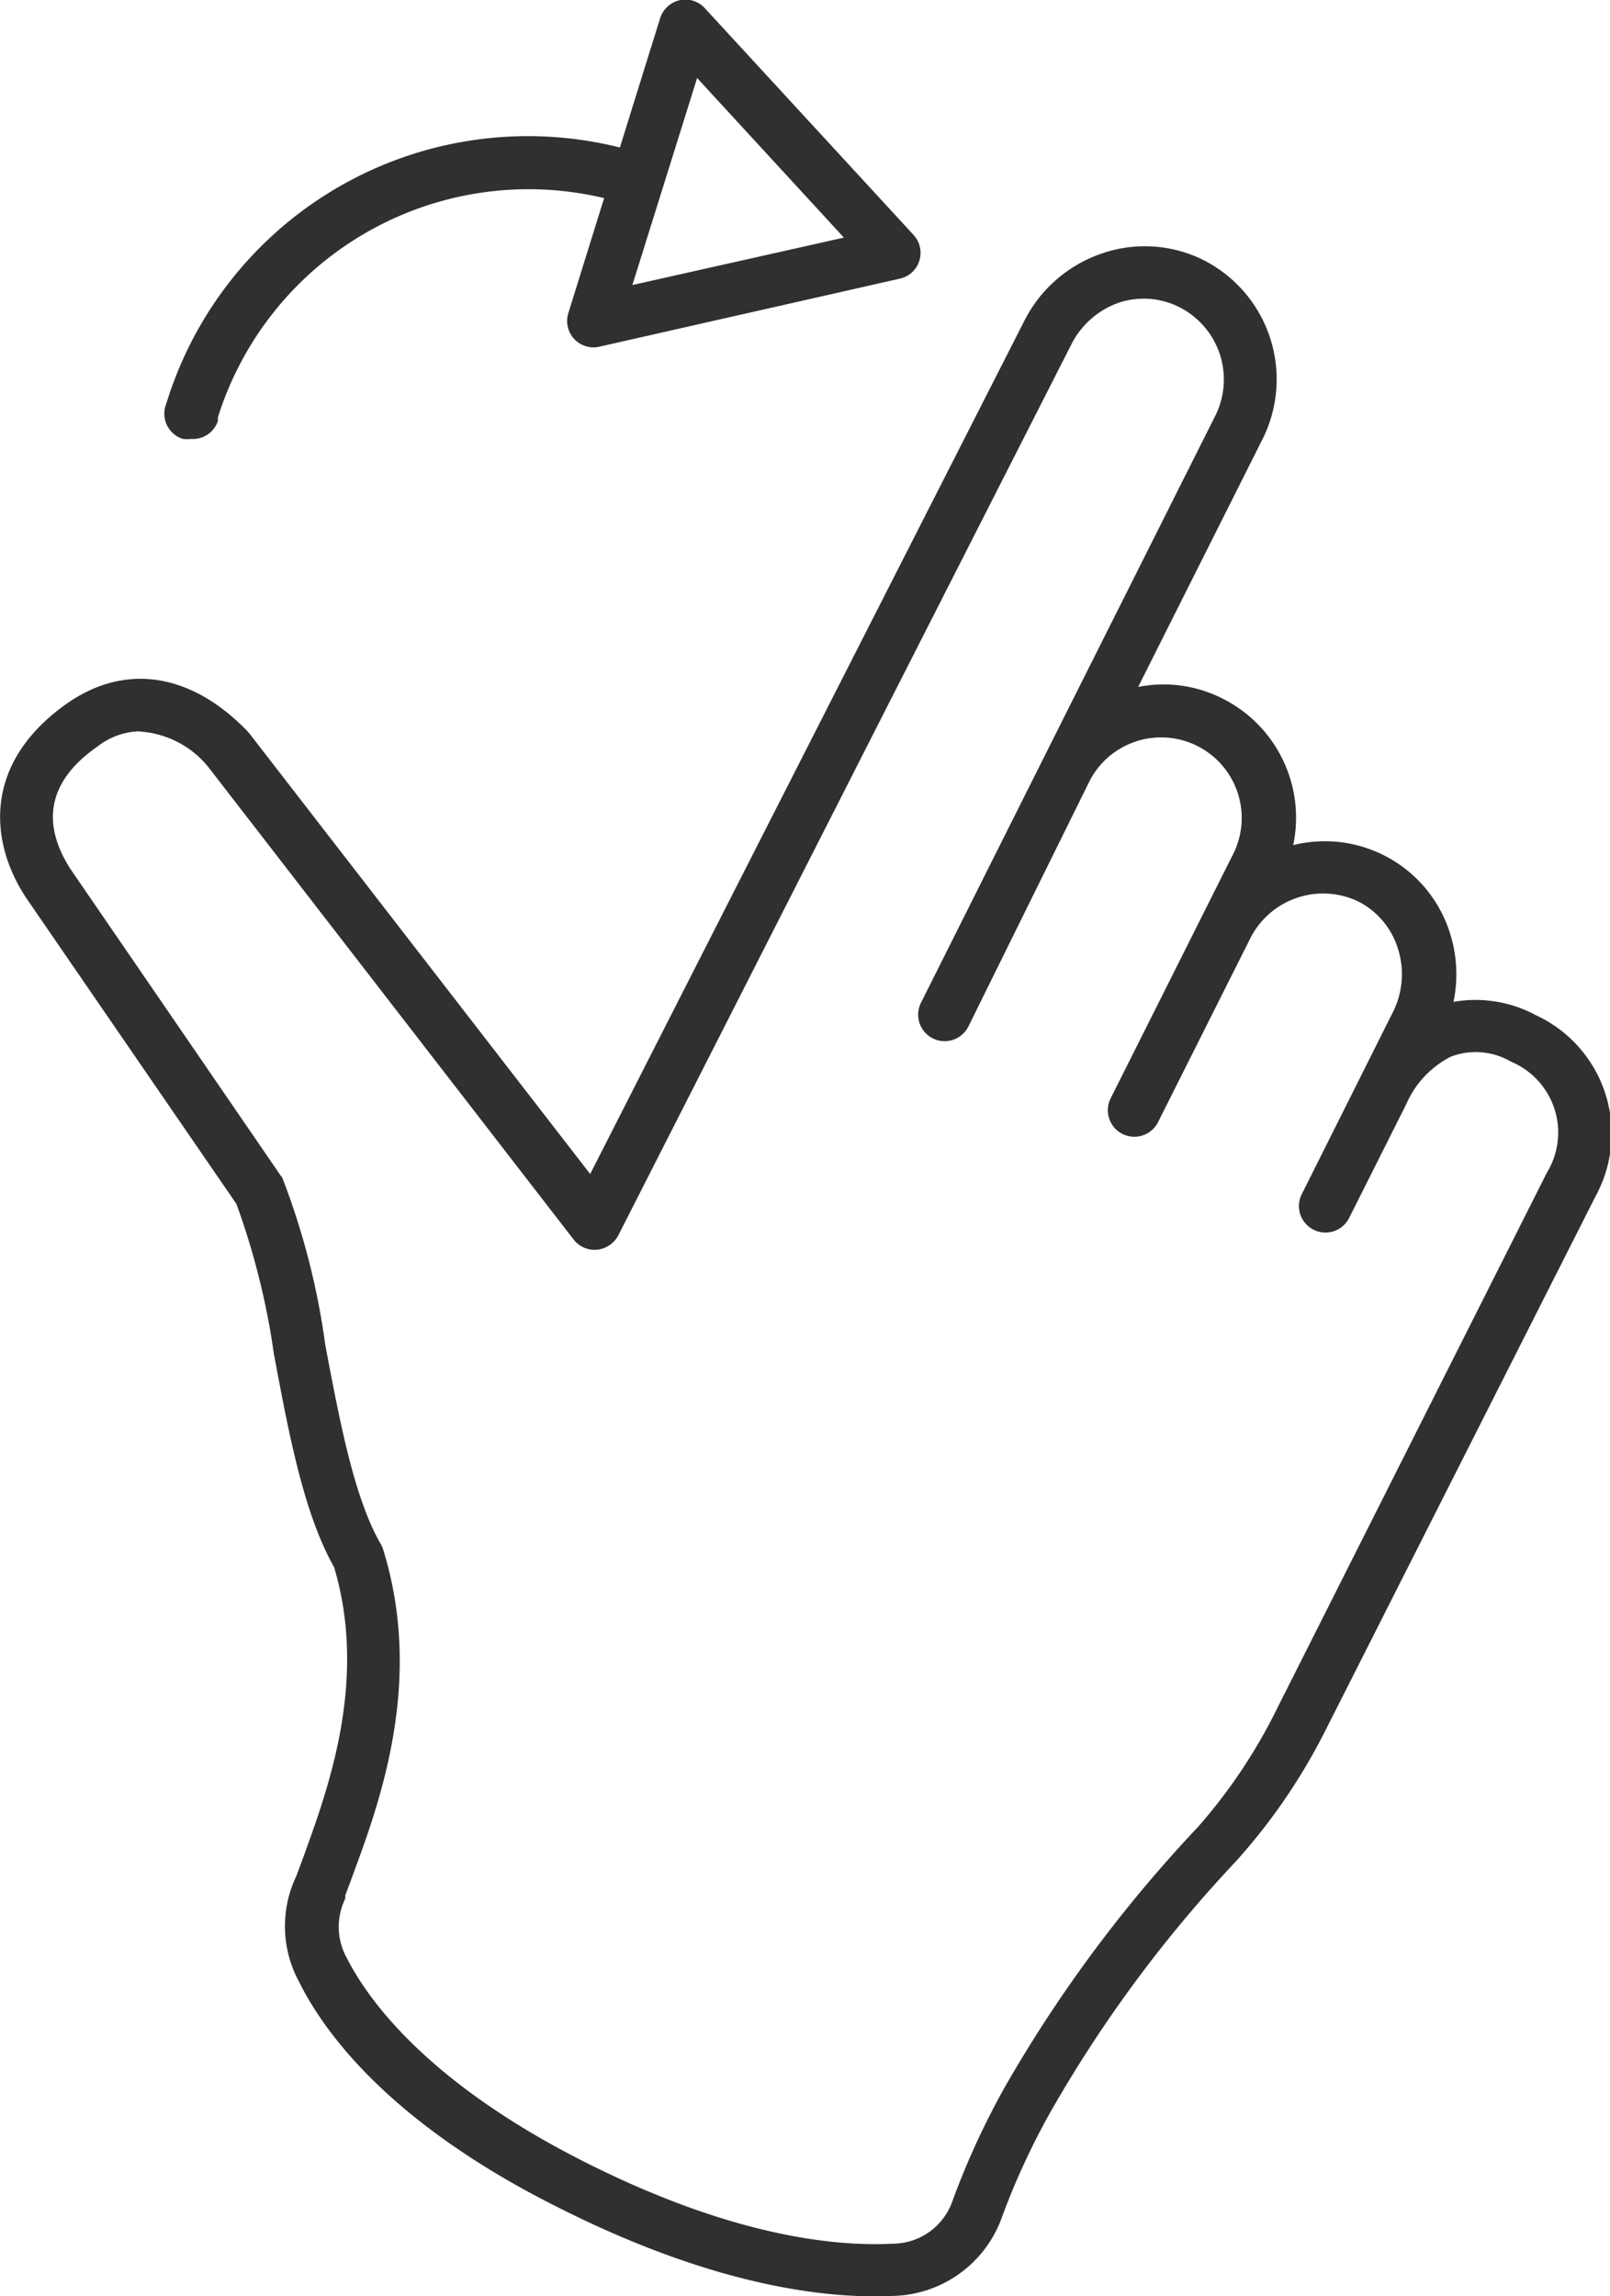 <svg id="레이어_1" data-name="레이어 1" xmlns="http://www.w3.org/2000/svg" viewBox="0 0 67.9 96.83"><defs><style>.cls-1{fill:none;}.cls-2{fill:#303030;}</style></defs><path class="cls-1" d="M54,44,66.43,19.19a4.54,4.54,0,0,0-2-6A4.42,4.42,0,0,0,61,13a4.7,4.7,0,0,0-2.64,2.33L39.24,52.82l-15.45-20c-1.08-1.11-3.41-3-6.17-1-3,2.1-2.74,4.7-1.42,6.68l8.9,12.95C26.77,54.93,27,63,29.28,66.88c1.79,5.78-.64,11.21-1.59,13.89v0a3.83,3.83,0,0,0,.09,3.5c1.12,2.19,3.88,5.74,10.57,9.11,6.33,3.17,10.85,3.66,13.5,3.53a3.82,3.82,0,0,0,3.48-2.44v0a32.05,32.05,0,0,1,2.15-4.69,56.53,56.53,0,0,1,8-10.76A24.26,24.26,0,0,0,69,73.82L80.4,51.18a4.36,4.36,0,0,0-2-6.14,4.06,4.06,0,0,0-3.47-.25,5.16,5.16,0,0,0-2.44,2.5l-2.4,4.8,3.84-7.66a4.69,4.69,0,0,0,.29-3.51A4.43,4.43,0,0,0,72,38.29a4.56,4.56,0,0,0-6.09,2.1L62,48.05l2.19-4.39,2.93-5.84a4.56,4.56,0,0,0-2-6.15h0a4.56,4.56,0,0,0-6.09,2.11Z" transform="translate(-14.16 -1.23)"/><path class="cls-2" d="M51.06,98.07c-2.86,0-7.29-.71-13.22-3.68C31,91,28,87.28,26.77,84.8a4.91,4.91,0,0,1-.11-4.46l.3-.81c1-2.77,2.73-7.39,1.29-12.21-1.29-2.28-1.92-5.69-2.54-9A31.23,31.23,0,0,0,24.13,52L15.28,39.12c-1.55-2.32-1.9-5.68,1.7-8.22,2.46-1.72,5.23-1.3,7.61,1.16l.08.09L39.05,50.74,57.34,14.8a5.73,5.73,0,0,1,3.26-2.87,5.54,5.54,0,0,1,4.32.27,5.64,5.64,0,0,1,2.53,7.46L62.16,30.2a5.48,5.48,0,0,1,3.54.48,5.62,5.62,0,0,1,3,6.19,5.53,5.53,0,0,1,6.61,3.71,5.72,5.72,0,0,1,.15,2.9,5.36,5.36,0,0,1,3.47.56,5.5,5.5,0,0,1,2.52,7.64L70,74.32a25.1,25.1,0,0,1-3.73,5.42A55.43,55.43,0,0,0,58.46,90.3a30.71,30.71,0,0,0-2.08,4.53,5,5,0,0,1-4.49,3.22Zm-31-66a3,3,0,0,0-1.8.65c-2.58,1.8-2,3.79-1.14,5.14L26,50.81a.38.38,0,0,1,.09.15,31.13,31.13,0,0,1,1.79,7c.6,3.16,1.21,6.44,2.34,8.39a.94.94,0,0,1,.1.23c1.73,5.58-.16,10.7-1.29,13.75-.11.31-.22.59-.31.84a.5.5,0,0,1,0,.13,2.72,2.72,0,0,0,.07,2.51c.91,1.79,3.44,5.28,10.08,8.62,6.09,3.06,10.4,3.55,12.94,3.42a2.68,2.68,0,0,0,2.49-1.72,33.2,33.2,0,0,1,2.24-4.89,57.88,57.88,0,0,1,8.13-10.95A22.71,22.71,0,0,0,68,73.32L79.4,50.68A3.24,3.24,0,0,0,77.88,46a2.94,2.94,0,0,0-2.53-.21,4.06,4.06,0,0,0-1.88,2l-2.41,4.8a1.11,1.11,0,0,1-2-1l3.84-7.67a3.54,3.54,0,0,0,.22-2.67,3.33,3.33,0,0,0-1.67-2,3.44,3.44,0,0,0-4.59,1.61L63,48.55a1.11,1.11,0,1,1-2-1l5.13-10.23a3.38,3.38,0,1,0-6-3.19L55,44.52a1.11,1.11,0,0,1-2-1l5.13-10.24.1-.2,7.22-14.39a3.42,3.42,0,0,0-1.52-4.49A3.33,3.33,0,0,0,61.33,14a3.57,3.57,0,0,0-2,1.78L40.24,53.32a1.14,1.14,0,0,1-.89.61,1.11,1.11,0,0,1-1-.43L22.94,33.57A4.06,4.06,0,0,0,20.07,32.08Z" transform="translate(-14.16 -1.23)"/><polygon class="cls-1" points="37.72 10.68 31.37 12.1 25.03 13.53 26.97 7.32 28.91 1.11 33.31 5.9 37.72 10.68"/><path class="cls-2" d="M39.19,15.88a1.13,1.13,0,0,1-.82-.36,1.12,1.12,0,0,1-.24-1.09L42,2a1.13,1.13,0,0,1,.82-.76,1.11,1.11,0,0,1,1.06.33l8.81,9.57a1.11,1.11,0,0,1,.24,1.09,1.1,1.1,0,0,1-.82.75L39.44,15.85A1.07,1.07,0,0,1,39.19,15.88ZM43.56,4.52l-2.73,8.73,8.92-2Z" transform="translate(-14.16 -1.23)"/><path class="cls-2" d="M22.2,19.74a1.26,1.26,0,0,1-.33,0,1.12,1.12,0,0,1-.73-1.4l.05-.14a15.95,15.95,0,0,1,20-10.5,1.11,1.11,0,0,1-.66,2.13,13.73,13.73,0,0,0-17.18,9l0,.15A1.11,1.11,0,0,1,22.2,19.74Z" transform="translate(-14.16 -1.23)"/></svg>